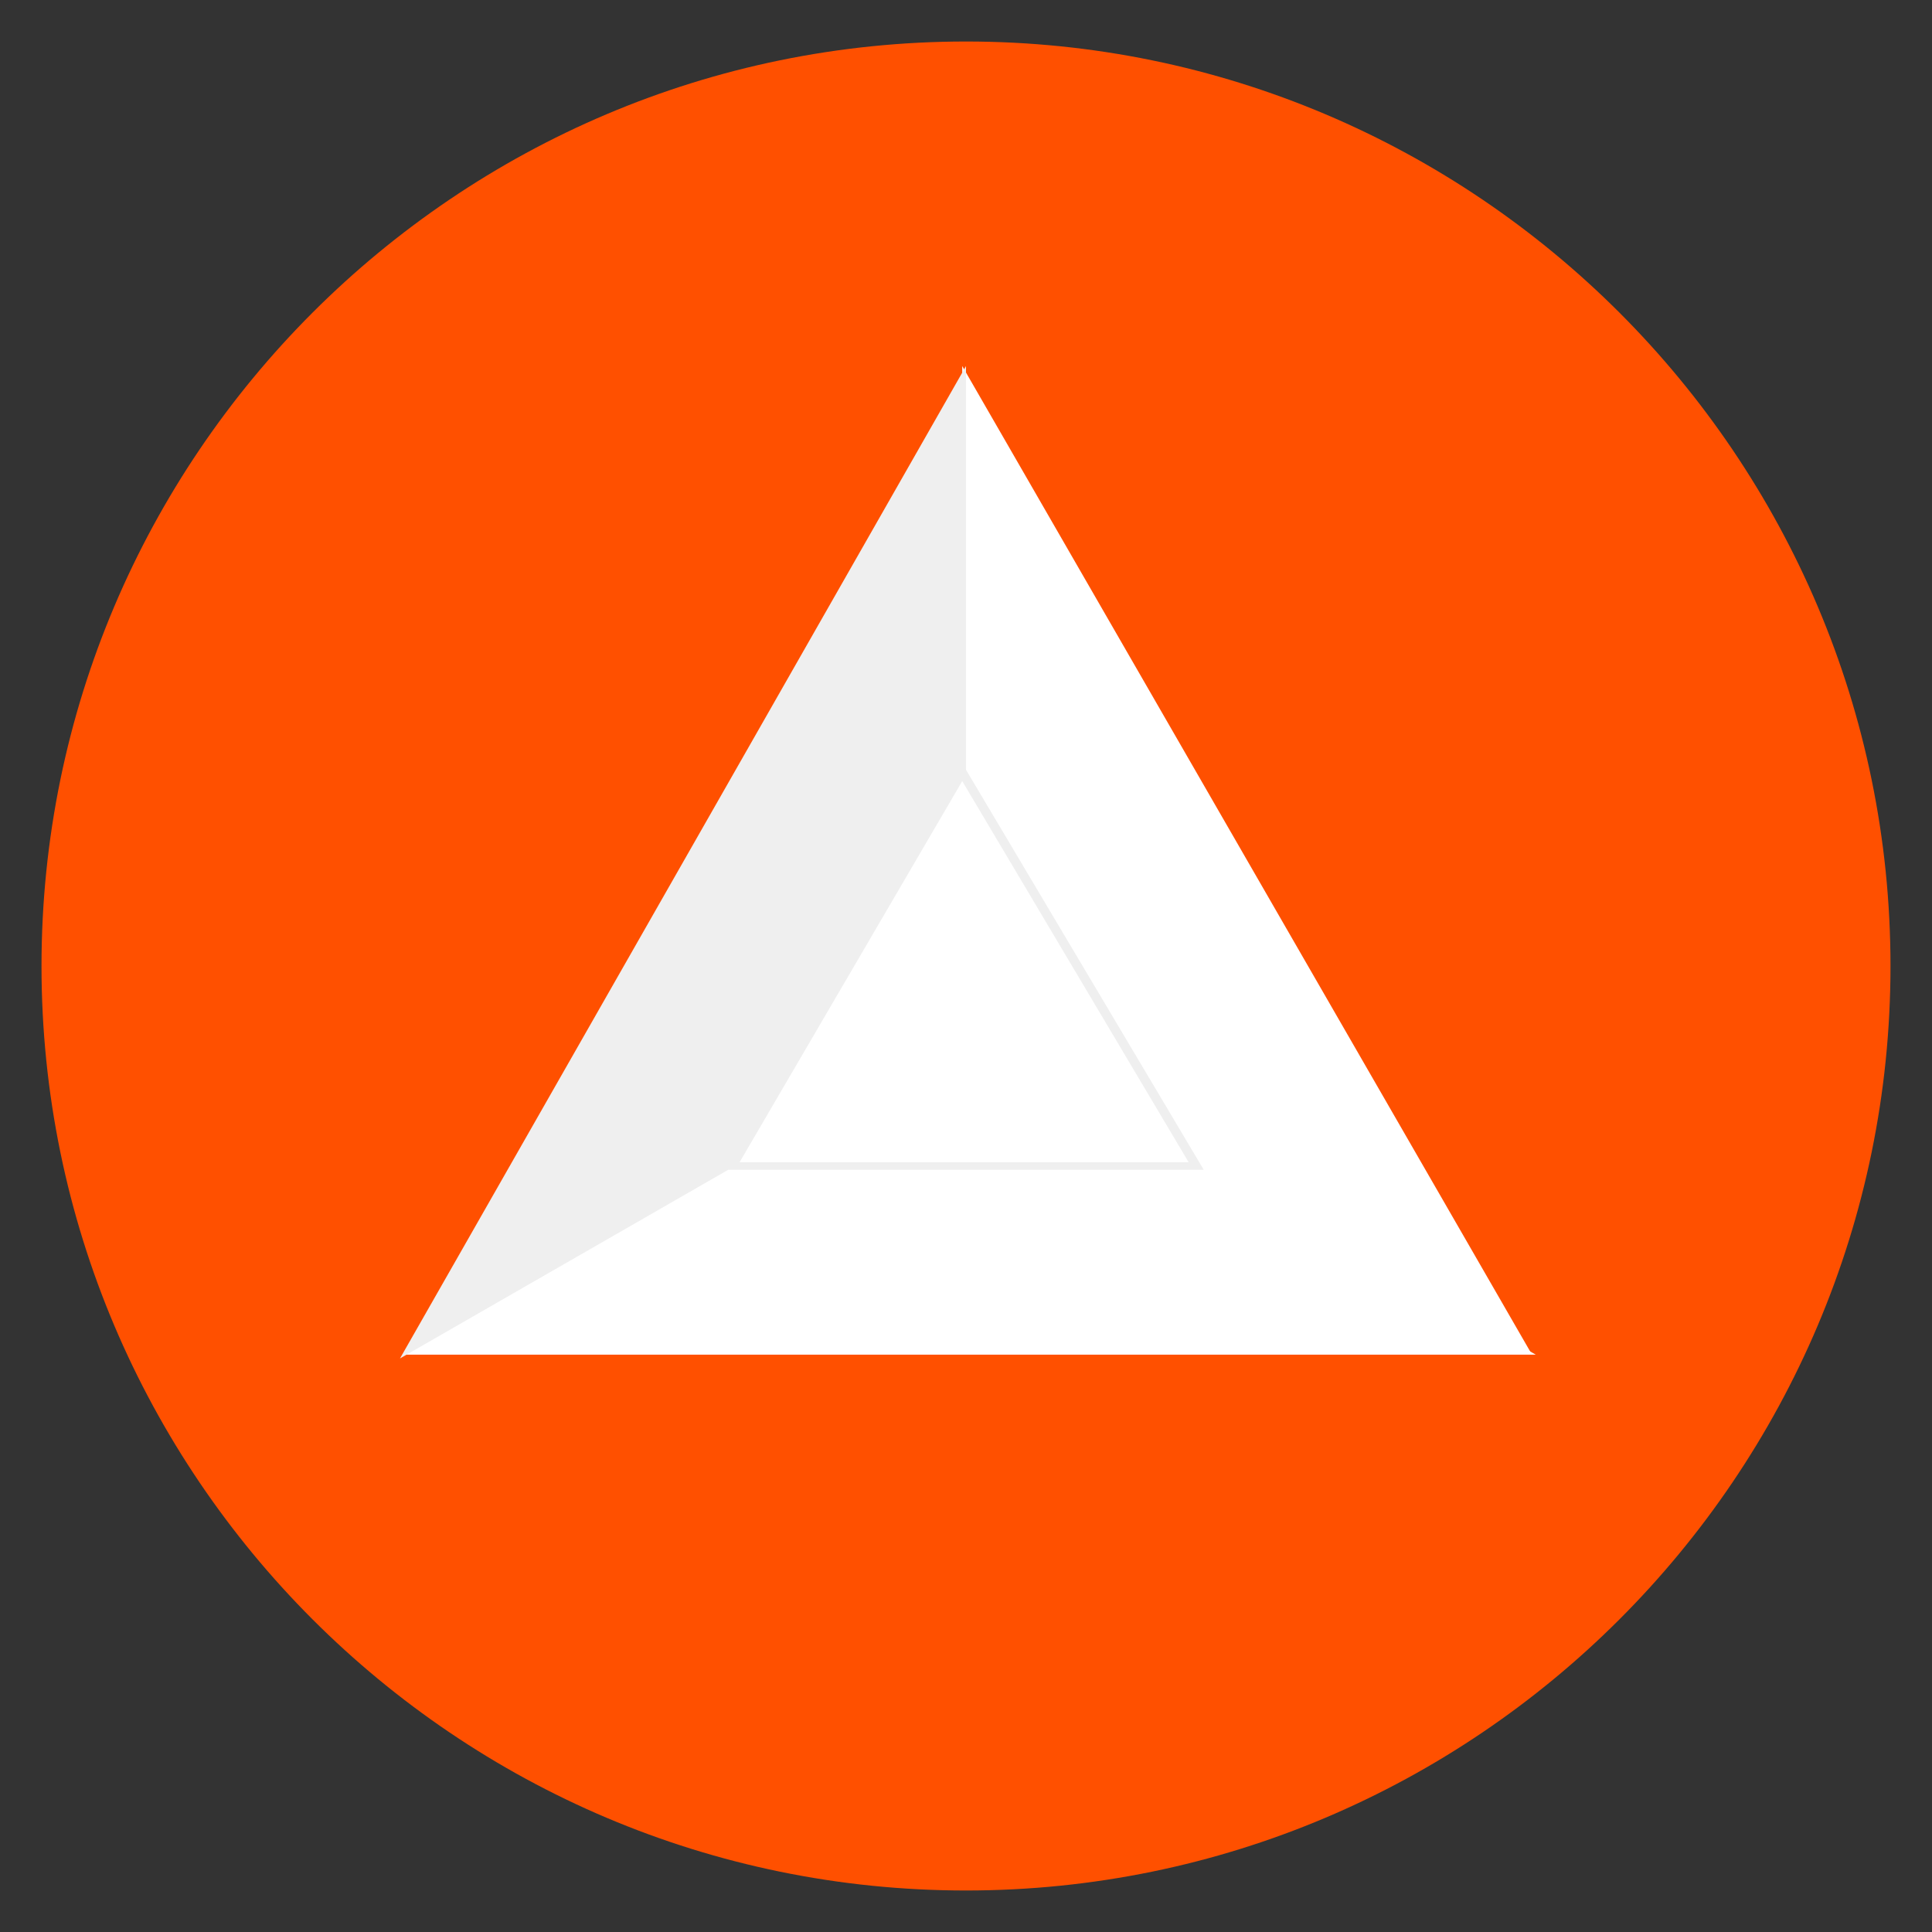 <svg id="BAT" xmlns="http://www.w3.org/2000/svg" width="256" height="256" viewBox="0 0 512 512">
<rect x="0" y="0" width="512" height="512" fill="#333333" stroke="none"/>
<defs>
    <style>
      .cls-1 {
        fill: #ff5000;
      }

      .cls-1, .cls-2, .cls-3 {
        fill-rule: evenodd;
      }

      .cls-2 {
        fill: #fff;
      }

      .cls-3 {
        fill: #efefef;
      }
    </style>
  </defs>
  <path id="Main_copy_2" data-name="Main copy 2" class="cls-1" d="M11,256c0,135.094,109.906,245,245,245S501,391.094,501,256,391.094,11,256,11,11,120.906,11,256Z"/>
  <g id="BAT-2" data-name="BAT">
    <path id="Left" class="cls-2" d="M255,97V207l60,100,91,52Z"/>
    <path id="Bottom" class="cls-2" d="M107,359l90-52H316l91,52H107Z"/>
    <path id="Main" class="cls-3" d="M106,360L256,97V204l63,106H193Z"/>
    <path id="Middle" class="cls-2" d="M196,308l59-101,60,101H196Z"/>
  </g>
</svg>
